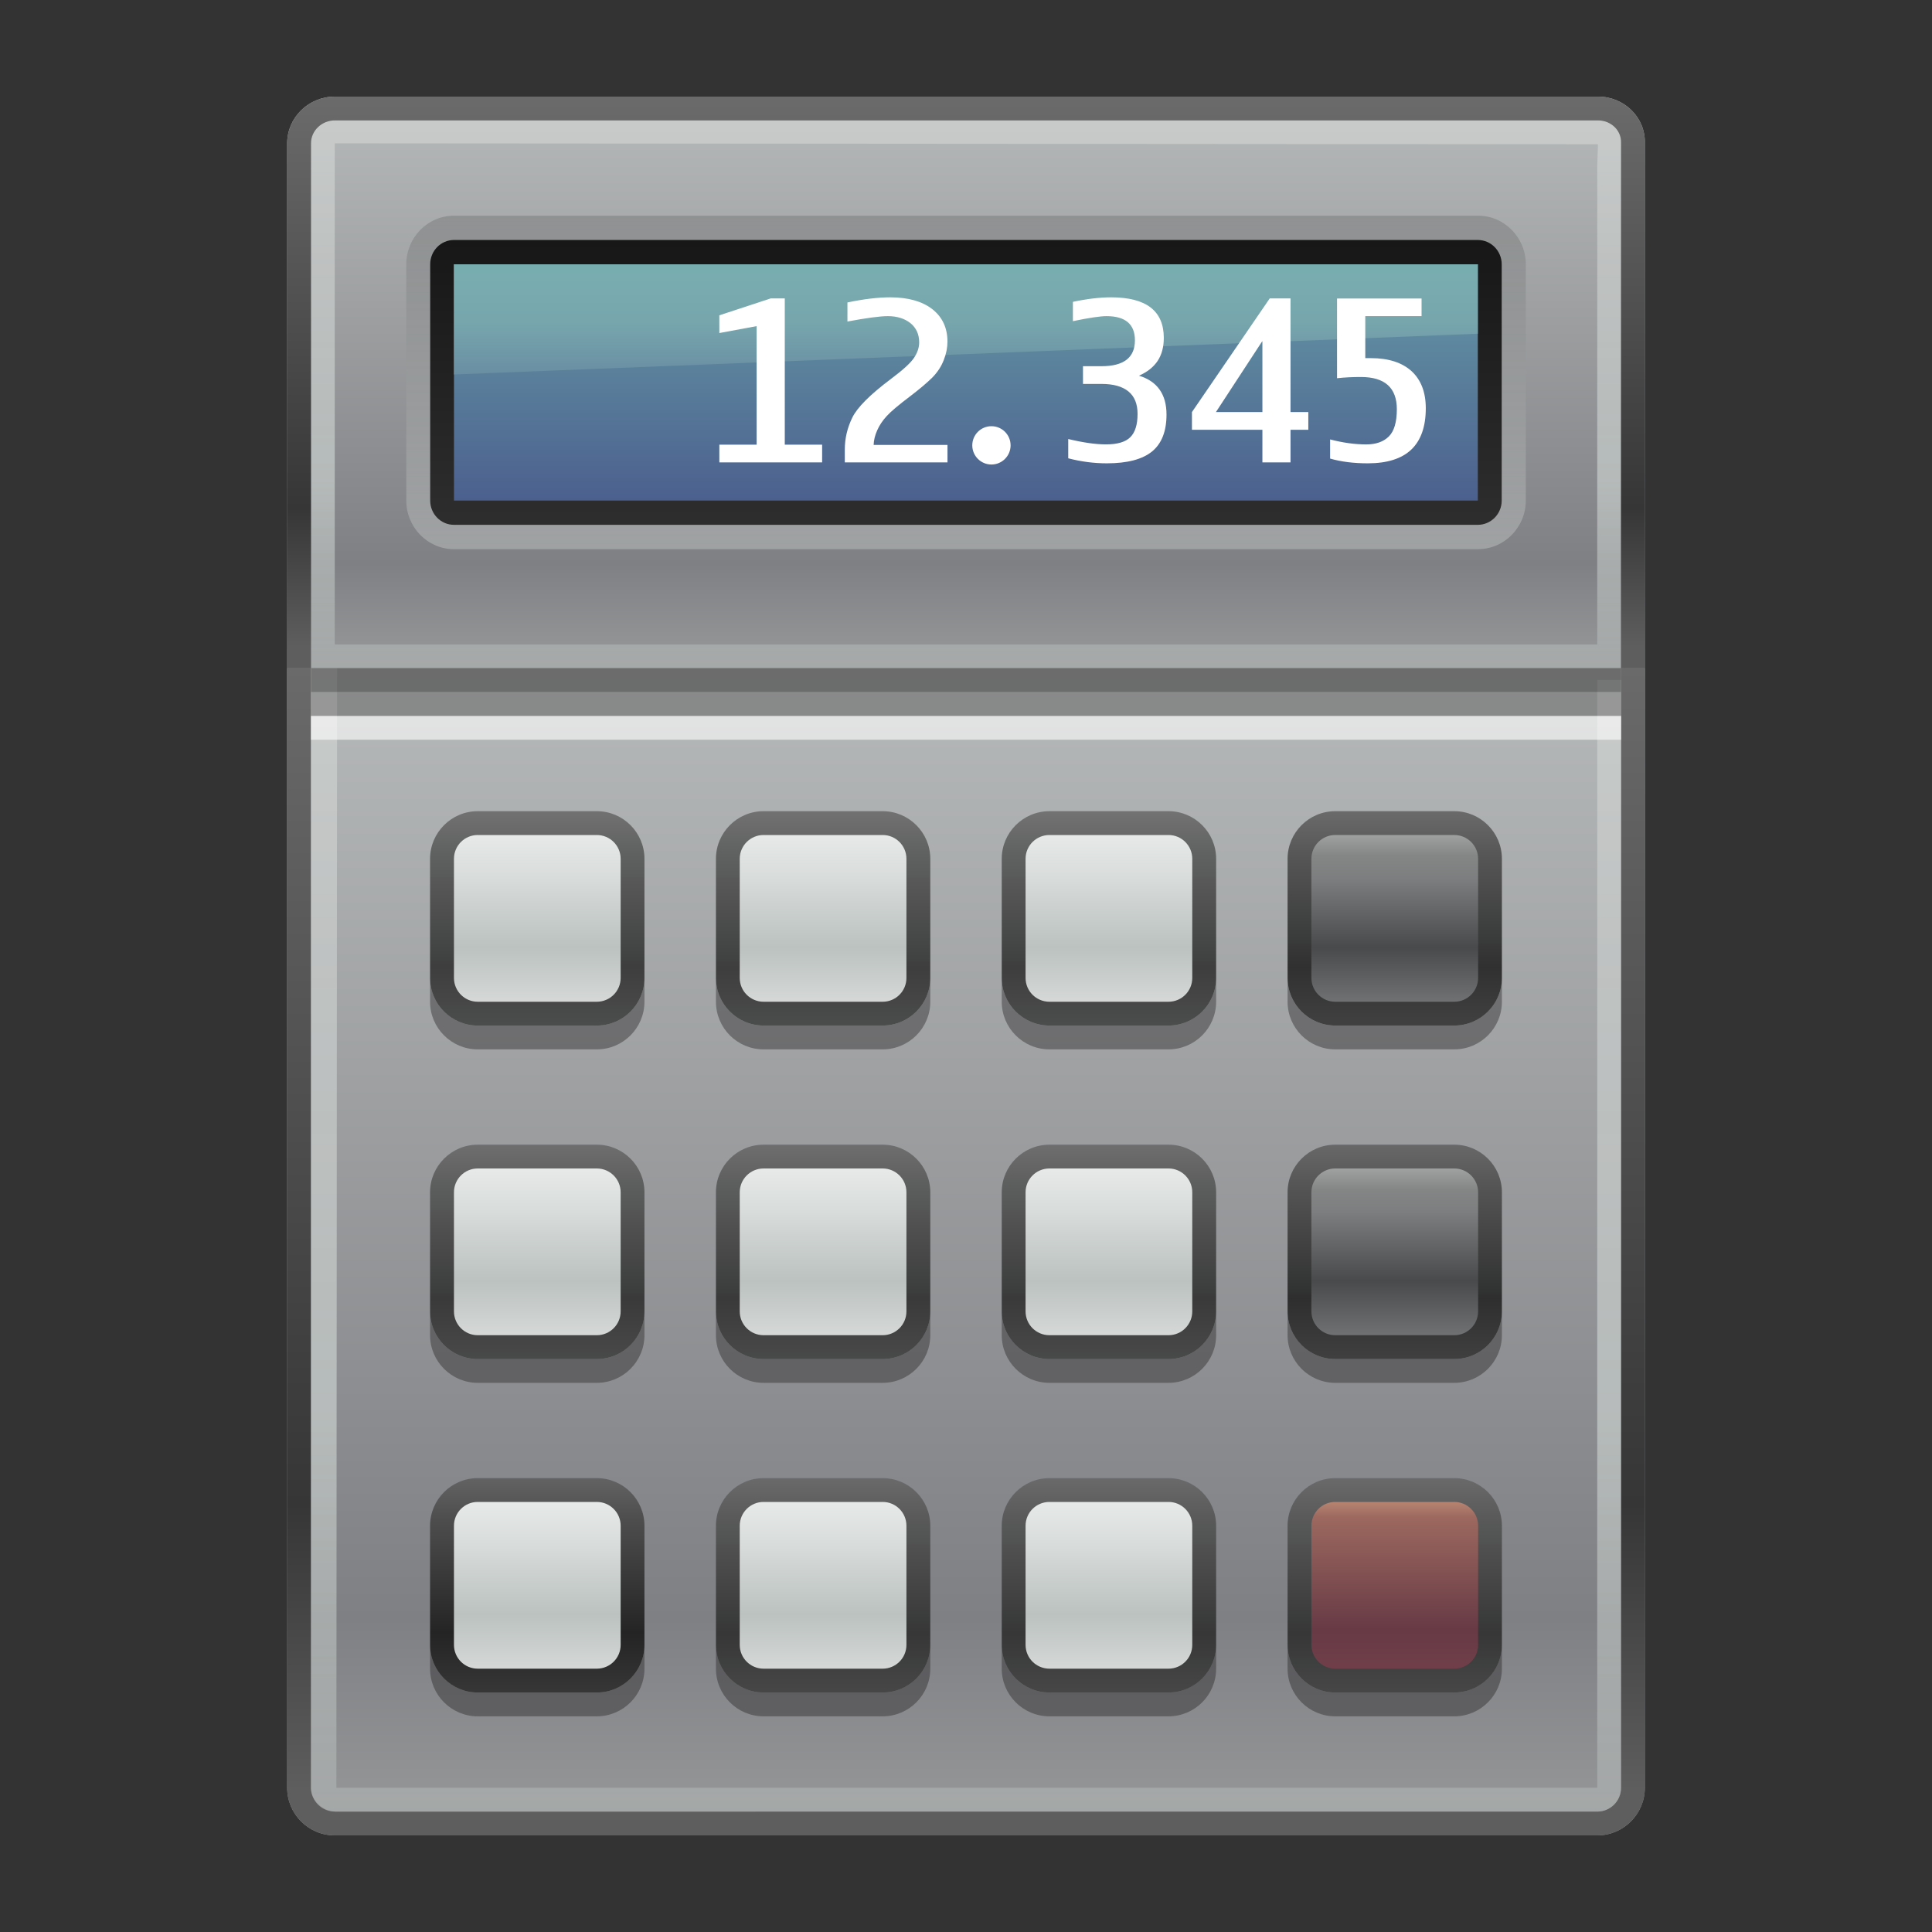 <?xml version="1.0" encoding="UTF-8"?>
<!DOCTYPE svg PUBLIC "-//W3C//DTD SVG 1.1 Tiny//EN" "http://www.w3.org/Graphics/SVG/1.1/DTD/svg11-tiny.dtd">
<svg baseProfile="tiny" height="60" viewBox="0 0 60 60" width="60" xmlns="http://www.w3.org/2000/svg" xmlns:xlink="http://www.w3.org/1999/xlink">
<rect x="0" y="0" width="60" height="60" fill="#333333" stroke="none"/>
<g>
<rect fill="none" height="60" width="60"/>
<rect fill="none" height="60" width="60"/>
<linearGradient gradientUnits="userSpaceOnUse" id="SVGID_1_" x1="30" x2="30" y1="20.257" y2="56.951">
<stop offset="0" style="stop-color:#B7BABA"/>
<stop offset="0.818" style="stop-color:#7F8084"/>
<stop offset="1" style="stop-color:#97999A"/>
</linearGradient>
<path d="M8.918,20.754v34.767C8.918,56.336,9.58,57,10.396,57h39.207c0.816,0,1.479-0.664,1.479-1.479V20.754  H8.918z" fill="url(#SVGID_1_)"/>
<linearGradient gradientUnits="userSpaceOnUse" id="SVGID_2_" x1="30" x2="30" y1="20.257" y2="56.951">
<stop offset="0" style="stop-color:#6B6B6B"/>
<stop offset="0.721" style="stop-color:#363636"/>
<stop offset="0.964" style="stop-color:#5E5E5E"/>
<stop offset="1" style="stop-color:#5E5E5E"/>
</linearGradient>
<path d="M50.344,20.754v0.739V54.78v0.74c0,0.408-0.332,0.74-0.74,0.74H10.396  c-0.404,0-0.738-0.332-0.738-0.74v-0.74V21.493v-0.739h-0.74v34.767C8.918,56.336,9.58,57,10.396,57h39.207  c0.816,0,1.479-0.664,1.479-1.479V20.754H50.344z" fill="url(#SVGID_2_)"/>
<linearGradient gradientUnits="userSpaceOnUse" id="SVGID_3_" x1="30" x2="30" y1="20.267" y2="56.212">
<stop offset="0" style="stop-color:#D3D7D5"/>
<stop offset="0.067" style="stop-color:#D3D7D5"/>
<stop offset="0.261" style="stop-color:#D0D4D2"/>
<stop offset="0.661" style="stop-color:#D3DBD7"/>
<stop offset="1" style="stop-color:#AFB3B2"/>
</linearGradient>
<path d="M49.604,21.119v34.402H10.447l0.021-34.767H9.658v34.767  c0,0.409,0.381,0.74,0.789,0.74h39.156c0.408,0,0.738-0.331,0.738-0.74V21.119H49.604z" fill="url(#SVGID_3_)" fill-opacity="0.6" stroke-opacity="0.6"/>
<linearGradient gradientUnits="userSpaceOnUse" id="SVGID_4_" x1="30" x2="30" y1="2.974" y2="20.728">
<stop offset="0" style="stop-color:#B7BABA"/>
<stop offset="0.818" style="stop-color:#7F8084"/>
<stop offset="1" style="stop-color:#97999A"/>
</linearGradient>
<path d="M51.082,20.754V4.451C51.107,3.649,50.443,3,49.627,3H10.4C9.584,3,8.918,3.649,8.918,4.451v16.303  H51.082z" fill="url(#SVGID_4_)"/>
<linearGradient gradientUnits="userSpaceOnUse" id="SVGID_5_" x1="30.001" x2="30.001" y1="3.714" y2="20.729">
<stop offset="0" style="stop-color:#D3D7D5"/>
<stop offset="0.067" style="stop-color:#D3D7D5"/>
<stop offset="0.261" style="stop-color:#D0D4D2"/>
<stop offset="0.661" style="stop-color:#D3DBD7"/>
<stop offset="1" style="stop-color:#AFB3B2"/>
</linearGradient>
<path d="M50.16,3.96c-0.139-0.142-0.328-0.221-0.533-0.221H10.4  c-0.408,0-0.742,0.319-0.742,0.711v0.74v14.824v0.74h40.684l0.002-15.586v-0.74C50.348,4.254,50.281,4.088,50.16,3.96z   M49.604,5.167v14.847H10.396V4.451l39.23,0.029L49.604,5.167z" fill="url(#SVGID_5_)" fill-opacity="0.6" stroke-opacity="0.6"/>
<linearGradient gradientUnits="userSpaceOnUse" id="SVGID_6_" x1="30" x2="30" y1="2.974" y2="20.728">
<stop offset="0" style="stop-color:#6B6B6B"/>
<stop offset="0.721" style="stop-color:#363636"/>
<stop offset="0.964" style="stop-color:#5E5E5E"/>
<stop offset="1" style="stop-color:#5E5E5E"/>
</linearGradient>
<path d="M49.627,3H10.4C9.584,3,8.918,3.649,8.918,4.451v16.303h0.74v-0.74V5.19v-0.74  c0-0.392,0.334-0.711,0.742-0.711h39.227c0.205,0,0.395,0.079,0.533,0.221c0.121,0.127,0.188,0.294,0.184,0.467v0.74l0,0  l-0.002,15.586h0.74V4.451C51.107,3.649,50.443,3,49.627,3z" fill="url(#SVGID_6_)"/>
<linearGradient gradientUnits="userSpaceOnUse" id="SVGID_7_" x1="30.001" x2="30.001" y1="6.722" y2="17.123">
<stop offset="0" style="stop-color:#6A6B6C"/>
<stop offset="1" style="stop-color:#CED2D0"/>
</linearGradient>
<path d="M14.098,17.055c-0.816,0-1.48-0.678-1.48-1.509V8.208c0-0.833,0.664-1.509,1.48-1.509  h31.805c0.816,0,1.482,0.676,1.482,1.509v7.337c0,0.831-0.666,1.509-1.482,1.509H14.098z" fill="url(#SVGID_7_)" fill-opacity="0.4" stroke-opacity="0.4"/>
<linearGradient gradientUnits="userSpaceOnUse" id="SVGID_8_" x1="29.998" x2="29.998" y1="7.49" y2="16.466">
<stop offset="0" style="stop-color:#171717"/>
<stop offset="1" style="stop-color:#2E2E2E"/>
</linearGradient>
<path d="M46.637,15.545c0,0.417-0.334,0.754-0.742,0.754H14.098c-0.408,0-0.738-0.337-0.738-0.754V8.208  c0-0.417,0.33-0.755,0.738-0.755h31.797c0.408,0,0.742,0.338,0.742,0.755V15.545z" fill="url(#SVGID_8_)"/>
<linearGradient gradientUnits="userSpaceOnUse" id="SVGID_9_" x1="29.996" x2="29.996" y1="-5.153" y2="20.687">
<stop offset="0" style="stop-color:#7DC7BB"/>
<stop offset="0.145" style="stop-color:#7DC7BB"/>
<stop offset="0.558" style="stop-color:#6292A3"/>
<stop offset="0.873" style="stop-color:#455188"/>
<stop offset="1" style="stop-color:#4E6591"/>
</linearGradient>
<rect fill="url(#SVGID_9_)" height="7.337" width="31.797" x="14.098" y="8.208"/>
<linearGradient gradientUnits="userSpaceOnUse" id="SVGID_10_" x1="29.996" x2="29.996" y1="-0.443" y2="18.263">
<stop offset="0" style="stop-color:#7DC7BB"/>
<stop offset="0.145" style="stop-color:#7DC7BB"/>
<stop offset="0.558" style="stop-color:#77A6AD"/>
<stop offset="0.873" style="stop-color:#455188"/>
<stop offset="1" style="stop-color:#4E6591"/>
</linearGradient>
<polygon fill="url(#SVGID_10_)" points="14.098,11.63 45.895,10.364 45.895,8.208 14.098,8.208 "/>
<path d="M25.531,14.36H22.34v-0.551h1.158v-3.681l-1.158,0.215V9.792l1.596-0.525h0.436v4.542h1.16V14.36z" fill="#FFFFFF"/>
<path d="M29.424,14.36h-3.188v-0.398c0-0.341,0.076-0.671,0.232-0.991c0.152-0.315,0.553-0.717,1.201-1.203  c0.375-0.28,0.615-0.5,0.719-0.659c0.105-0.159,0.158-0.317,0.158-0.475c0-0.253-0.092-0.452-0.271-0.598  c-0.182-0.145-0.418-0.218-0.703-0.218c-0.244,0-0.662,0.057-1.254,0.167V9.393c0.506-0.106,0.949-0.159,1.328-0.159  c0.559,0,0.996,0.124,1.309,0.368c0.313,0.247,0.469,0.583,0.469,1.006c0,0.187-0.037,0.378-0.115,0.575  c-0.076,0.196-0.193,0.377-0.355,0.542c-0.164,0.162-0.396,0.359-0.701,0.591c-0.342,0.259-0.582,0.459-0.713,0.603  c-0.131,0.142-0.232,0.292-0.299,0.448c-0.07,0.156-0.105,0.307-0.109,0.451h2.293V14.36z" fill="#FFFFFF"/>
<path d="M35.371,11.667c0.283,0.086,0.498,0.229,0.641,0.432c0.143,0.201,0.215,0.461,0.215,0.776  c0,0.519-0.15,0.901-0.449,1.146c-0.303,0.246-0.77,0.368-1.404,0.368c-0.402,0-0.801-0.052-1.199-0.156v-0.599  c0.461,0.111,0.85,0.167,1.172,0.167c0.359,0,0.611-0.076,0.758-0.226c0.148-0.148,0.223-0.388,0.223-0.72  c0-0.312-0.094-0.543-0.283-0.698c-0.188-0.155-0.467-0.234-0.84-0.234h-0.572v-0.55h0.576c0.691,0,1.037-0.268,1.037-0.804  c0-0.25-0.074-0.438-0.221-0.563c-0.148-0.125-0.367-0.188-0.662-0.188c-0.189,0-0.539,0.051-1.043,0.156V9.374  c0.441-0.094,0.838-0.14,1.186-0.14c0.545,0,0.955,0.105,1.229,0.316c0.271,0.21,0.408,0.525,0.408,0.944  c0,0.283-0.064,0.522-0.193,0.717C35.818,11.405,35.625,11.557,35.371,11.667z" fill="#FFFFFF"/>
<path d="M40.631,13.347h-0.553v1.013h-0.873v-1.013h-2.188v-0.55l2.416-3.53h0.645v3.53h0.553V13.347z   M39.205,10.589l-1.443,2.208h1.443V10.589z" fill="#FFFFFF"/>
<path d="M42.4,11.122h0.172c0.549,0,0.969,0.137,1.266,0.405c0.293,0.271,0.441,0.654,0.441,1.152  c0,0.57-0.152,1-0.451,1.284c-0.301,0.284-0.75,0.426-1.35,0.426c-0.438,0-0.828-0.049-1.17-0.147v-0.595  c0.395,0.103,0.77,0.155,1.123,0.155c0.299,0,0.535-0.083,0.699-0.246c0.166-0.163,0.25-0.446,0.25-0.848  c0-0.332-0.094-0.583-0.279-0.749c-0.188-0.169-0.467-0.251-0.84-0.251c-0.246,0-0.494,0.011-0.738,0.038V9.27h2.625v0.547H42.4  V11.122z" fill="#FFFFFF"/>
<circle cx="30.79" cy="13.831" fill="#FFFFFF" r="0.595"/>
<linearGradient gradientUnits="userSpaceOnUse" id="SVGID_11_" x1="43.315" x2="43.315" y1="45.873" y2="52.593">
<stop offset="0" style="stop-color:#636363"/>
<stop offset="0.2" style="stop-color:#4D4D4D"/>
<stop offset="0.721" style="stop-color:#242424"/>
<stop offset="1" style="stop-color:#373737"/>
</linearGradient>
<path d="M41.467,52.562c-0.816,0-1.48-0.664-1.48-1.48v-3.698c0-0.815,0.664-1.479,1.48-1.479  h3.697c0.816,0,1.479,0.664,1.479,1.479v3.698c0,0.816-0.662,1.48-1.479,1.48H41.467z" fill="url(#SVGID_11_)" fill-opacity="0.8" stroke-opacity="0.8"/>
<path d="M45.164,52.562h-3.697c-0.816,0-1.48-0.664-1.48-1.48v0.74c0,0.816,0.664,1.48,1.48,1.48  h3.697c0.816,0,1.479-0.664,1.479-1.48v-0.74C46.643,51.897,45.98,52.562,45.164,52.562z" fill="#222021" fill-opacity="0.4" stroke-opacity="0.4"/>
<linearGradient gradientUnits="userSpaceOnUse" id="SVGID_12_" x1="43.315" x2="43.315" y1="46.579" y2="51.953">
<stop offset="0" style="stop-color:#BA8873"/>
<stop offset="0.103" style="stop-color:#9C685F"/>
<stop offset="0.751" style="stop-color:#673A45"/>
<stop offset="1" style="stop-color:#713F4A"/>
</linearGradient>
<path d="M45.904,51.082c0,0.41-0.332,0.74-0.74,0.74h-3.697c-0.408,0-0.74-0.33-0.74-0.74v-3.698  c0-0.409,0.332-0.74,0.74-0.74h3.697c0.408,0,0.74,0.331,0.74,0.74V51.082z" fill="url(#SVGID_12_)"/>
<linearGradient gradientUnits="userSpaceOnUse" id="SVGID_13_" x1="34.438" x2="34.438" y1="45.873" y2="52.593">
<stop offset="0" style="stop-color:#636363"/>
<stop offset="0.2" style="stop-color:#4D4D4D"/>
<stop offset="0.721" style="stop-color:#242424"/>
<stop offset="1" style="stop-color:#373737"/>
</linearGradient>
<path d="M32.592,52.562c-0.818,0-1.482-0.664-1.482-1.48v-3.698  c0-0.815,0.664-1.479,1.482-1.479h3.697c0.816,0,1.479,0.664,1.479,1.479v3.698c0,0.816-0.662,1.48-1.479,1.48H32.592z" fill="url(#SVGID_13_)" fill-opacity="0.8" stroke-opacity="0.8"/>
<path d="M36.289,52.562h-3.697c-0.818,0-1.482-0.664-1.482-1.48v0.74c0,0.816,0.664,1.48,1.482,1.48  h3.697c0.816,0,1.479-0.664,1.479-1.48v-0.74C37.768,51.897,37.105,52.562,36.289,52.562z" fill="#222021" fill-opacity="0.4" stroke-opacity="0.4"/>
<linearGradient gradientUnits="userSpaceOnUse" id="SVGID_14_" x1="34.438" x2="34.438" y1="46.579" y2="51.953">
<stop offset="0" style="stop-color:#E7EAE8"/>
<stop offset="0.261" style="stop-color:#D8DCDA"/>
<stop offset="0.661" style="stop-color:#BBC2C0"/>
<stop offset="0.976" style="stop-color:#D5D8D6"/>
<stop offset="1" style="stop-color:#D5D8D6"/>
</linearGradient>
<path d="M37.027,51.082c0,0.41-0.33,0.74-0.738,0.74h-3.697c-0.412,0-0.742-0.33-0.742-0.74v-3.698  c0-0.409,0.33-0.74,0.742-0.74h3.697c0.408,0,0.738,0.331,0.738,0.74V51.082z" fill="url(#SVGID_14_)"/>
<linearGradient gradientUnits="userSpaceOnUse" id="SVGID_15_" x1="25.562" x2="25.562" y1="45.873" y2="52.593">
<stop offset="0" style="stop-color:#636363"/>
<stop offset="0.2" style="stop-color:#4D4D4D"/>
<stop offset="0.721" style="stop-color:#242424"/>
<stop offset="1" style="stop-color:#373737"/>
</linearGradient>
<path d="M23.713,52.562c-0.816,0-1.479-0.664-1.479-1.48v-3.698  c0-0.815,0.662-1.479,1.479-1.479h3.699c0.816,0,1.479,0.664,1.479,1.479v3.698c0,0.816-0.662,1.48-1.479,1.48H23.713z" fill="url(#SVGID_15_)" fill-opacity="0.8" stroke-opacity="0.8"/>
<path d="M27.412,52.562h-3.699c-0.816,0-1.479-0.664-1.479-1.48v0.74c0,0.816,0.662,1.48,1.479,1.48  h3.699c0.816,0,1.479-0.664,1.479-1.48v-0.74C28.891,51.897,28.229,52.562,27.412,52.562z" fill="#222021" fill-opacity="0.4" stroke-opacity="0.4"/>
<linearGradient gradientUnits="userSpaceOnUse" id="SVGID_16_" x1="25.561" x2="25.561" y1="46.579" y2="51.953">
<stop offset="0" style="stop-color:#E7EAE8"/>
<stop offset="0.261" style="stop-color:#D8DCDA"/>
<stop offset="0.661" style="stop-color:#BBC2C0"/>
<stop offset="0.976" style="stop-color:#D5D8D6"/>
<stop offset="1" style="stop-color:#D5D8D6"/>
</linearGradient>
<path d="M28.15,51.082c0,0.41-0.33,0.74-0.738,0.74h-3.699c-0.408,0-0.74-0.33-0.74-0.74v-3.698  c0-0.409,0.332-0.74,0.74-0.74h3.699c0.408,0,0.738,0.331,0.738,0.74V51.082z" fill="url(#SVGID_16_)"/>
<linearGradient gradientUnits="userSpaceOnUse" id="SVGID_17_" x1="16.685" x2="16.685" y1="45.873" y2="52.593">
<stop offset="0" style="stop-color:#636363"/>
<stop offset="0.2" style="stop-color:#4D4D4D"/>
<stop offset="0.721" style="stop-color:#242424"/>
<stop offset="1" style="stop-color:#373737"/>
</linearGradient>
<path d="M14.836,52.562c-0.816,0-1.48-0.664-1.48-1.48v-3.698c0-0.815,0.664-1.479,1.48-1.479h3.699  c0.816,0,1.479,0.664,1.479,1.479v3.698c0,0.816-0.662,1.48-1.479,1.48H14.836z" fill="url(#SVGID_17_)"/>
<path d="M18.535,52.562h-3.699c-0.816,0-1.48-0.664-1.48-1.48v0.74c0,0.816,0.664,1.48,1.48,1.48  h3.699c0.816,0,1.479-0.664,1.479-1.48v-0.74C20.014,51.897,19.352,52.562,18.535,52.562z" fill="#222021" fill-opacity="0.4" stroke-opacity="0.4"/>
<linearGradient gradientUnits="userSpaceOnUse" id="SVGID_18_" x1="16.686" x2="16.686" y1="46.579" y2="51.953">
<stop offset="0" style="stop-color:#E7EAE8"/>
<stop offset="0.261" style="stop-color:#D8DCDA"/>
<stop offset="0.661" style="stop-color:#BBC2C0"/>
<stop offset="0.976" style="stop-color:#D5D8D6"/>
<stop offset="1" style="stop-color:#D5D8D6"/>
</linearGradient>
<path d="M19.275,51.082c0,0.41-0.332,0.74-0.74,0.74h-3.699c-0.408,0-0.738-0.33-0.738-0.74v-3.698  c0-0.409,0.33-0.74,0.738-0.74h3.699c0.408,0,0.74,0.331,0.74,0.74V51.082z" fill="url(#SVGID_18_)"/>
<path d="M45.164,42.206h-3.697c-0.816,0-1.48-0.664-1.48-1.48v0.74c0,0.814,0.664,1.479,1.48,1.479  h3.697c0.816,0,1.479-0.665,1.479-1.479v-0.74C46.643,41.542,45.98,42.206,45.164,42.206z" fill="#222021" fill-opacity="0.4" stroke-opacity="0.4"/>
<linearGradient gradientUnits="userSpaceOnUse" id="SVGID_19_" x1="43.315" x2="43.315" y1="35.548" y2="42.175">
<stop offset="0" style="stop-color:#636363"/>
<stop offset="0.2" style="stop-color:#4D4D4D"/>
<stop offset="0.721" style="stop-color:#242424"/>
<stop offset="1" style="stop-color:#373737"/>
</linearGradient>
<path d="M41.467,42.206c-0.816,0-1.48-0.664-1.48-1.48v-3.698c0-0.816,0.664-1.479,1.48-1.479  h3.697c0.816,0,1.479,0.664,1.479,1.479v3.698c0,0.816-0.662,1.48-1.479,1.48H41.467z" fill="url(#SVGID_19_)" fill-opacity="0.9" stroke-opacity="0.9"/>
<linearGradient gradientUnits="userSpaceOnUse" id="SVGID_20_" x1="43.315" x2="43.315" y1="36.223" y2="41.597">
<stop offset="0" style="stop-color:#A2A4A4"/>
<stop offset="0.133" style="stop-color:#848686"/>
<stop offset="0.261" style="stop-color:#7D7E7F"/>
<stop offset="0.661" style="stop-color:#494A4B"/>
<stop offset="1" style="stop-color:#727475"/>
</linearGradient>
<path d="M45.904,40.726c0,0.409-0.332,0.74-0.74,0.74h-3.697c-0.408,0-0.74-0.331-0.74-0.74v-3.698  c0-0.409,0.332-0.74,0.74-0.74h3.697c0.408,0,0.74,0.331,0.74,0.74V40.726z" fill="url(#SVGID_20_)"/>
<rect fill="#222021" fill-opacity="0.5" height="0.739" stroke-opacity="0.5" width="40.686" x="9.658" y="20.754"/>
<path d="M36.289,42.206h-3.697c-0.818,0-1.482-0.664-1.482-1.48v0.74c0,0.814,0.664,1.479,1.482,1.479  h3.697c0.816,0,1.479-0.665,1.479-1.479v-0.74C37.768,41.542,37.105,42.206,36.289,42.206z" fill="#222021" fill-opacity="0.4" stroke-opacity="0.4"/>
<linearGradient gradientUnits="userSpaceOnUse" id="SVGID_21_" x1="34.438" x2="34.438" y1="35.548" y2="42.175">
<stop offset="0" style="stop-color:#636363"/>
<stop offset="0.2" style="stop-color:#4D4D4D"/>
<stop offset="0.721" style="stop-color:#242424"/>
<stop offset="1" style="stop-color:#373737"/>
</linearGradient>
<path d="M32.592,42.206c-0.818,0-1.482-0.664-1.482-1.48v-3.698  c0-0.816,0.664-1.479,1.482-1.479h3.697c0.816,0,1.479,0.664,1.479,1.479v3.698c0,0.816-0.662,1.48-1.479,1.48H32.592z" fill="url(#SVGID_21_)" fill-opacity="0.8" stroke-opacity="0.8"/>
<linearGradient gradientUnits="userSpaceOnUse" id="SVGID_22_" x1="34.438" x2="34.438" y1="36.223" y2="41.597">
<stop offset="0" style="stop-color:#E7EAE8"/>
<stop offset="0.261" style="stop-color:#D8DCDA"/>
<stop offset="0.661" style="stop-color:#BBC2C0"/>
<stop offset="0.976" style="stop-color:#D5D8D6"/>
<stop offset="1" style="stop-color:#D5D8D6"/>
</linearGradient>
<path d="M37.027,40.726c0,0.409-0.33,0.74-0.738,0.74h-3.697c-0.412,0-0.742-0.331-0.742-0.74v-3.698  c0-0.409,0.33-0.74,0.742-0.74h3.697c0.408,0,0.738,0.331,0.738,0.74V40.726z" fill="url(#SVGID_22_)"/>
<path d="M27.412,42.206h-3.699c-0.816,0-1.479-0.664-1.479-1.48v0.74c0,0.814,0.662,1.479,1.479,1.479  h3.699c0.816,0,1.479-0.665,1.479-1.479v-0.74C28.891,41.542,28.229,42.206,27.412,42.206z" fill="#222021" fill-opacity="0.4" stroke-opacity="0.4"/>
<linearGradient gradientUnits="userSpaceOnUse" id="SVGID_23_" x1="25.562" x2="25.562" y1="35.548" y2="42.175">
<stop offset="0" style="stop-color:#636363"/>
<stop offset="0.2" style="stop-color:#4D4D4D"/>
<stop offset="0.721" style="stop-color:#242424"/>
<stop offset="1" style="stop-color:#373737"/>
</linearGradient>
<path d="M23.713,42.206c-0.816,0-1.479-0.664-1.479-1.48v-3.698  c0-0.816,0.662-1.479,1.479-1.479h3.699c0.816,0,1.479,0.664,1.479,1.479v3.698c0,0.816-0.662,1.48-1.479,1.48H23.713z" fill="url(#SVGID_23_)" fill-opacity="0.8" stroke-opacity="0.8"/>
<linearGradient gradientUnits="userSpaceOnUse" id="SVGID_24_" x1="25.561" x2="25.561" y1="36.223" y2="41.597">
<stop offset="0" style="stop-color:#E7EAE8"/>
<stop offset="0.261" style="stop-color:#D8DCDA"/>
<stop offset="0.661" style="stop-color:#BBC2C0"/>
<stop offset="0.976" style="stop-color:#D5D8D6"/>
<stop offset="1" style="stop-color:#D5D8D6"/>
</linearGradient>
<path d="M28.15,40.726c0,0.409-0.33,0.74-0.738,0.74h-3.699c-0.408,0-0.74-0.331-0.74-0.74v-3.698  c0-0.409,0.332-0.74,0.74-0.74h3.699c0.408,0,0.738,0.331,0.738,0.74V40.726z" fill="url(#SVGID_24_)"/>
<path d="M18.535,42.206h-3.699c-0.816,0-1.48-0.664-1.48-1.48v0.74c0,0.814,0.664,1.479,1.48,1.479  h3.699c0.816,0,1.479-0.665,1.479-1.479v-0.74C20.014,41.542,19.352,42.206,18.535,42.206z" fill="#222021" fill-opacity="0.4" stroke-opacity="0.4"/>
<linearGradient gradientUnits="userSpaceOnUse" id="SVGID_25_" x1="16.685" x2="16.685" y1="35.548" y2="42.175">
<stop offset="0" style="stop-color:#636363"/>
<stop offset="0.2" style="stop-color:#4D4D4D"/>
<stop offset="0.721" style="stop-color:#242424"/>
<stop offset="1" style="stop-color:#373737"/>
</linearGradient>
<path d="M14.836,42.206c-0.816,0-1.48-0.664-1.48-1.48v-3.698c0-0.816,0.664-1.479,1.48-1.479  h3.699c0.816,0,1.479,0.664,1.479,1.479v3.698c0,0.816-0.662,1.48-1.479,1.48H14.836z" fill="url(#SVGID_25_)" fill-opacity="0.8" stroke-opacity="0.8"/>
<linearGradient gradientUnits="userSpaceOnUse" id="SVGID_26_" x1="16.686" x2="16.686" y1="36.223" y2="41.597">
<stop offset="0" style="stop-color:#E7EAE8"/>
<stop offset="0.261" style="stop-color:#D8DCDA"/>
<stop offset="0.661" style="stop-color:#BBC2C0"/>
<stop offset="0.976" style="stop-color:#D5D8D6"/>
<stop offset="1" style="stop-color:#D5D8D6"/>
</linearGradient>
<path d="M19.275,40.726c0,0.409-0.332,0.74-0.74,0.74h-3.699c-0.408,0-0.738-0.331-0.738-0.74v-3.698  c0-0.409,0.33-0.74,0.738-0.74h3.699c0.408,0,0.74,0.331,0.74,0.74V40.726z" fill="url(#SVGID_26_)"/>
<path d="M45.164,31.849h-3.697c-0.816,0-1.48-0.664-1.48-1.479v0.74c0,0.815,0.664,1.479,1.48,1.479  h3.697c0.816,0,1.479-0.665,1.479-1.479v-0.74C46.643,31.185,45.98,31.849,45.164,31.849z" fill="#222021" fill-opacity="0.4" stroke-opacity="0.4"/>
<linearGradient gradientUnits="userSpaceOnUse" id="SVGID_27_" x1="43.315" x2="43.315" y1="25.208" y2="31.91">
<stop offset="0" style="stop-color:#636363"/>
<stop offset="0.2" style="stop-color:#4D4D4D"/>
<stop offset="0.721" style="stop-color:#242424"/>
<stop offset="1" style="stop-color:#373737"/>
</linearGradient>
<path d="M41.467,31.849c-0.816,0-1.48-0.664-1.48-1.479v-3.699  c0-0.815,0.664-1.479,1.48-1.479h3.697c0.816,0,1.479,0.664,1.479,1.479v3.699c0,0.815-0.662,1.479-1.479,1.479H41.467z" fill="url(#SVGID_27_)" fill-opacity="0.9" stroke-opacity="0.9"/>
<linearGradient gradientUnits="userSpaceOnUse" id="SVGID_28_" x1="43.315" x2="43.315" y1="25.867" y2="31.241">
<stop offset="0" style="stop-color:#A2A4A4"/>
<stop offset="0.133" style="stop-color:#848686"/>
<stop offset="0.261" style="stop-color:#7D7E7F"/>
<stop offset="0.661" style="stop-color:#494A4B"/>
<stop offset="1" style="stop-color:#727475"/>
</linearGradient>
<path d="M45.904,30.37c0,0.409-0.332,0.74-0.74,0.74h-3.697c-0.408,0-0.74-0.331-0.74-0.74v-3.699  c0-0.408,0.332-0.739,0.74-0.739h3.697c0.408,0,0.74,0.331,0.74,0.739V30.37z" fill="url(#SVGID_28_)"/>
<path d="M36.289,31.849h-3.697c-0.818,0-1.482-0.664-1.482-1.479v0.74  c0,0.815,0.664,1.479,1.482,1.479h3.697c0.816,0,1.479-0.665,1.479-1.479v-0.74C37.768,31.185,37.105,31.849,36.289,31.849z" fill="#222021" fill-opacity="0.4" stroke-opacity="0.4"/>
<linearGradient gradientUnits="userSpaceOnUse" id="SVGID_29_" x1="34.438" x2="34.438" y1="25.208" y2="31.91">
<stop offset="0" style="stop-color:#636363"/>
<stop offset="0.2" style="stop-color:#4D4D4D"/>
<stop offset="0.721" style="stop-color:#242424"/>
<stop offset="1" style="stop-color:#373737"/>
</linearGradient>
<path d="M32.592,31.849c-0.818,0-1.482-0.664-1.482-1.479v-3.699  c0-0.815,0.664-1.479,1.482-1.479h3.697c0.816,0,1.479,0.664,1.479,1.479v3.699c0,0.815-0.662,1.479-1.479,1.479H32.592z" fill="url(#SVGID_29_)" fill-opacity="0.8" stroke-opacity="0.8"/>
<linearGradient gradientUnits="userSpaceOnUse" id="SVGID_30_" x1="34.438" x2="34.438" y1="25.867" y2="31.241">
<stop offset="0" style="stop-color:#E7EAE8"/>
<stop offset="0.261" style="stop-color:#D8DCDA"/>
<stop offset="0.661" style="stop-color:#BBC2C0"/>
<stop offset="0.976" style="stop-color:#D5D8D6"/>
<stop offset="1" style="stop-color:#D5D8D6"/>
</linearGradient>
<path d="M37.027,30.37c0,0.409-0.33,0.74-0.738,0.74h-3.697c-0.412,0-0.742-0.331-0.742-0.74v-3.699  c0-0.408,0.33-0.739,0.742-0.739h3.697c0.408,0,0.738,0.331,0.738,0.739V30.37z" fill="url(#SVGID_30_)"/>
<path d="M27.412,31.849h-3.699c-0.816,0-1.479-0.664-1.479-1.479v0.74  c0,0.815,0.662,1.479,1.479,1.479h3.699c0.816,0,1.479-0.665,1.479-1.479v-0.74C28.891,31.185,28.229,31.849,27.412,31.849z" fill="#222021" fill-opacity="0.4" stroke-opacity="0.4"/>
<linearGradient gradientUnits="userSpaceOnUse" id="SVGID_31_" x1="25.562" x2="25.562" y1="25.127" y2="31.991">
<stop offset="0" style="stop-color:#636363"/>
<stop offset="0.2" style="stop-color:#4D4D4D"/>
<stop offset="0.721" style="stop-color:#242424"/>
<stop offset="1" style="stop-color:#373737"/>
</linearGradient>
<path d="M23.713,31.849c-0.816,0-1.479-0.664-1.479-1.479v-3.699  c0-0.815,0.662-1.479,1.479-1.479h3.699c0.816,0,1.479,0.664,1.479,1.479v3.699c0,0.815-0.662,1.479-1.479,1.479H23.713z" fill="url(#SVGID_31_)" fill-opacity="0.8" stroke-opacity="0.8"/>
<linearGradient gradientUnits="userSpaceOnUse" id="SVGID_32_" x1="25.561" x2="25.561" y1="25.867" y2="31.241">
<stop offset="0" style="stop-color:#E7EAE8"/>
<stop offset="0.261" style="stop-color:#D8DCDA"/>
<stop offset="0.661" style="stop-color:#BBC2C0"/>
<stop offset="0.976" style="stop-color:#D5D8D6"/>
<stop offset="1" style="stop-color:#D5D8D6"/>
</linearGradient>
<path d="M28.15,30.37c0,0.409-0.33,0.74-0.738,0.74h-3.699c-0.408,0-0.74-0.331-0.74-0.74v-3.699  c0-0.408,0.332-0.739,0.74-0.739h3.699c0.408,0,0.738,0.331,0.738,0.739V30.37z" fill="url(#SVGID_32_)"/>
<linearGradient gradientUnits="userSpaceOnUse" id="SVGID_33_" x1="16.685" x2="16.685" y1="25.127" y2="31.91">
<stop offset="0" style="stop-color:#636363"/>
<stop offset="0.2" style="stop-color:#4D4D4D"/>
<stop offset="0.721" style="stop-color:#242424"/>
<stop offset="1" style="stop-color:#373737"/>
</linearGradient>
<path d="M14.836,31.849c-0.816,0-1.48-0.664-1.48-1.479v-3.699  c0-0.815,0.664-1.479,1.48-1.479h3.699c0.816,0,1.479,0.664,1.479,1.479v3.699c0,0.815-0.662,1.479-1.479,1.479H14.836z" fill="url(#SVGID_33_)" fill-opacity="0.8" stroke-opacity="0.8"/>
<path d="M18.535,31.849h-3.699c-0.816,0-1.48-0.664-1.48-1.479v0.74c0,0.815,0.664,1.479,1.48,1.479  h3.699c0.816,0,1.479-0.665,1.479-1.479v-0.74C20.014,31.185,19.352,31.849,18.535,31.849z" fill="#222021" fill-opacity="0.4" stroke-opacity="0.4"/>
<linearGradient gradientUnits="userSpaceOnUse" id="SVGID_34_" x1="16.686" x2="16.686" y1="25.867" y2="31.241">
<stop offset="0" style="stop-color:#E7EAE8"/>
<stop offset="0.261" style="stop-color:#D8DCDA"/>
<stop offset="0.661" style="stop-color:#BBC2C0"/>
<stop offset="0.976" style="stop-color:#D5D8D6"/>
<stop offset="1" style="stop-color:#D5D8D6"/>
</linearGradient>
<path d="M19.275,30.37c0,0.409-0.332,0.74-0.74,0.74h-3.699c-0.408,0-0.738-0.331-0.738-0.74v-3.699  c0-0.408,0.33-0.739,0.738-0.739h3.699c0.408,0,0.74,0.331,0.74,0.739V30.37z" fill="url(#SVGID_34_)"/>
<rect fill="#FFFFFF" fill-opacity="0.6" height="0.74" stroke-opacity="0.6" width="40.686" x="9.658" y="22.233"/>
<rect fill="#222021" fill-opacity="0.3" height="0.74" stroke-opacity="0.3" width="40.686" x="9.658" y="21.493"/>
</g>
</svg>
